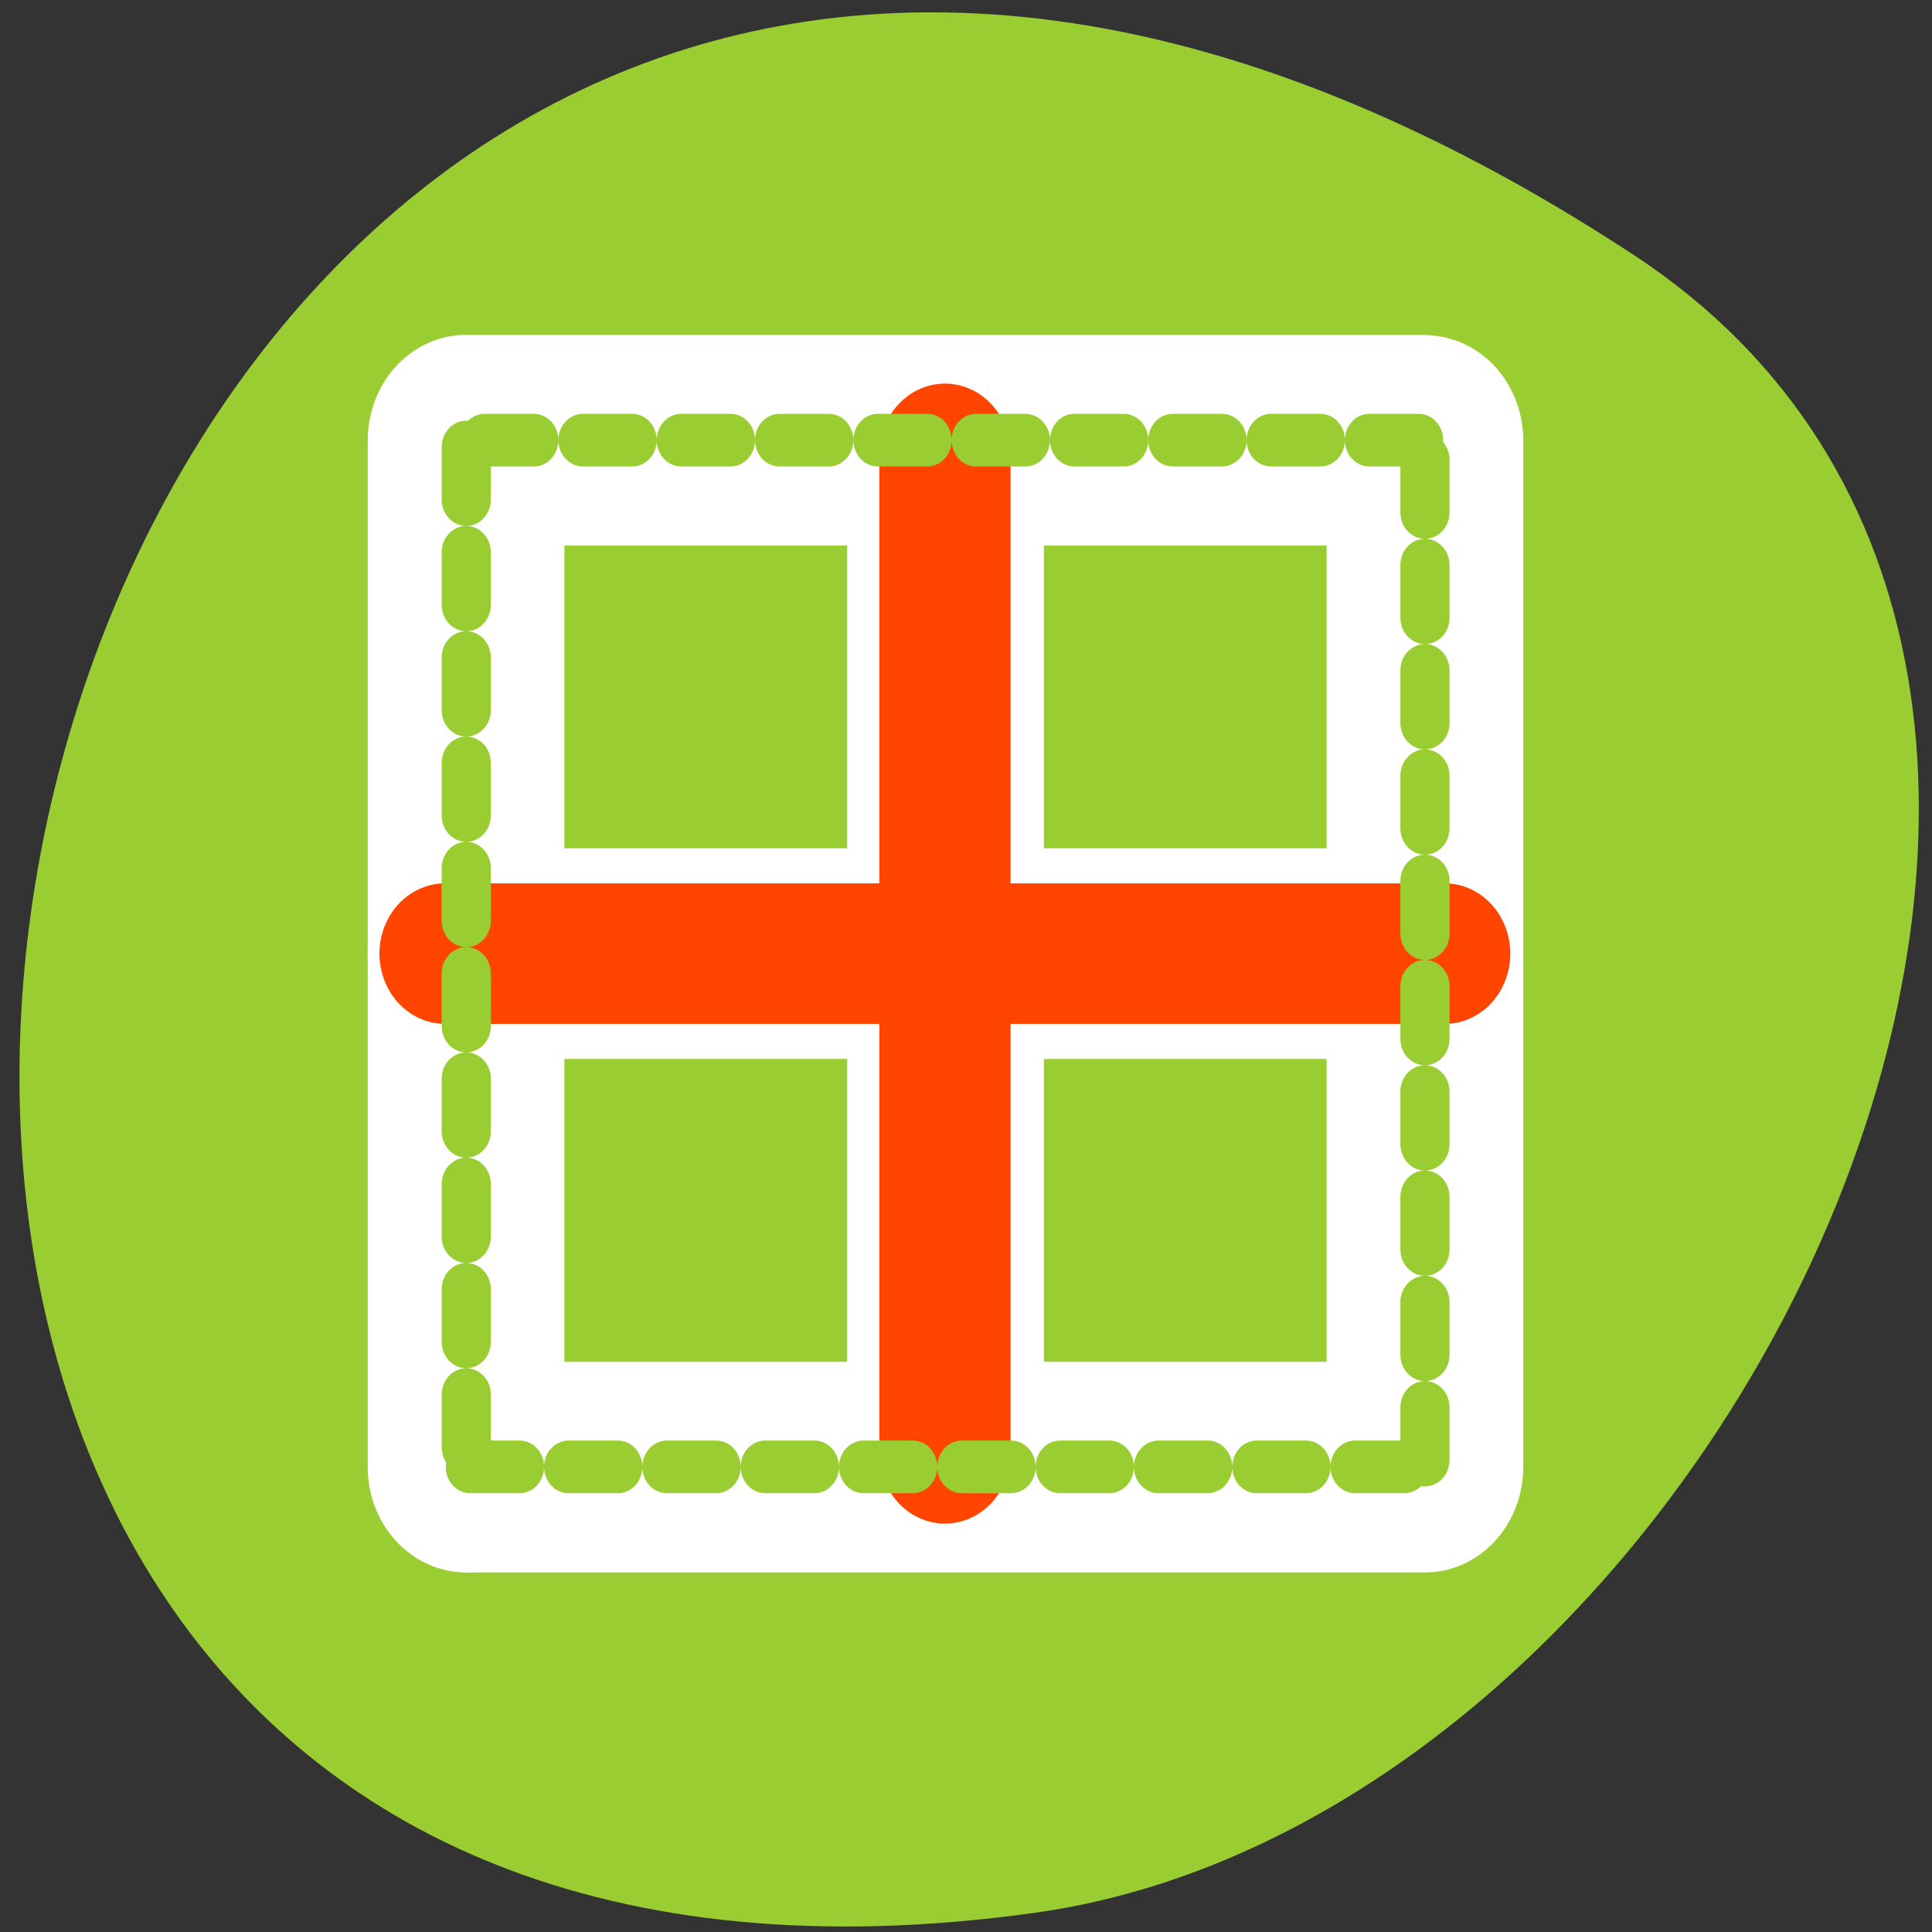 <svg xmlns="http://www.w3.org/2000/svg" viewBox="0 0 256 256"><rect x="0" y="0" width="256" height="256" fill="#333333" stroke="none"/><defs><clipPath><path transform="matrix(15.333 0 0 11.5 415 -125.5)" d="m -24 13 c 0 1.105 -0.672 2 -1.5 2 -0.828 0 -1.5 -0.895 -1.5 -2 0 -1.105 0.672 -2 1.5 -2 0.828 0 1.5 0.895 1.5 2 z"/></clipPath></defs><path d="m 216.38 33.713 c -221.56 -145.18 -307.3 251.35 -79.37 219.76 c 92.96 -12.881 164.13 -164.23 79.37 -219.76 z" style="fill:#9acd32;color:#000"/><g transform="matrix(0 2.791 -2.606 0 203.47 42.629)" style="stroke-linecap:round;stroke-linejoin:round"><g style="fill:none"><g style="stroke:#fff;stroke-width:10"><path d="m 5.799 30 h 48.09"/><path d="m 30 6.11 v 48.27"/><path d="m 5.948 54.38 h 48.43"/><path d="m 5.624 5.948 v 48.43"/><path d="m 54.38 54.17 v -48.543"/><path d="m 54.05 5.624 h -48.41"/></g><path transform="matrix(0.9 0 0 0.9 2.546 2.638)" d="m 3.614 30.399 h 53.43" style="stroke-dasharray:2.777 2.777;stroke:#9acd32;stroke-width:2.777"/></g><path d="m 30 4.622 v 50.826" style="fill:#ff4500;stroke:#ff4500;stroke-width:6.673"/><path transform="matrix(0.9 0 0 0.9 2.546 2.638)" d="m 3.779 57.48 h 53.804" style="stroke-dasharray:2.777 2.777;fill:none;stroke:#9acd32;stroke-width:2.777"/><path d="m 53.724 30.03 h -47.45" style="fill:#ff4500;stroke:#ff4500;stroke-width:6.673"/><g transform="matrix(0.9 0 0 0.9 2.546 2.638)" style="stroke-dasharray:2.777 2.777;fill:none;stroke:#9acd32;stroke-width:2.777"><path d="m 3.419 3.677 v 53.804"/><path d="m 57.58 57.25 v -53.931"/><path d="m 57.22 3.317 h -53.781"/></g></g></svg>